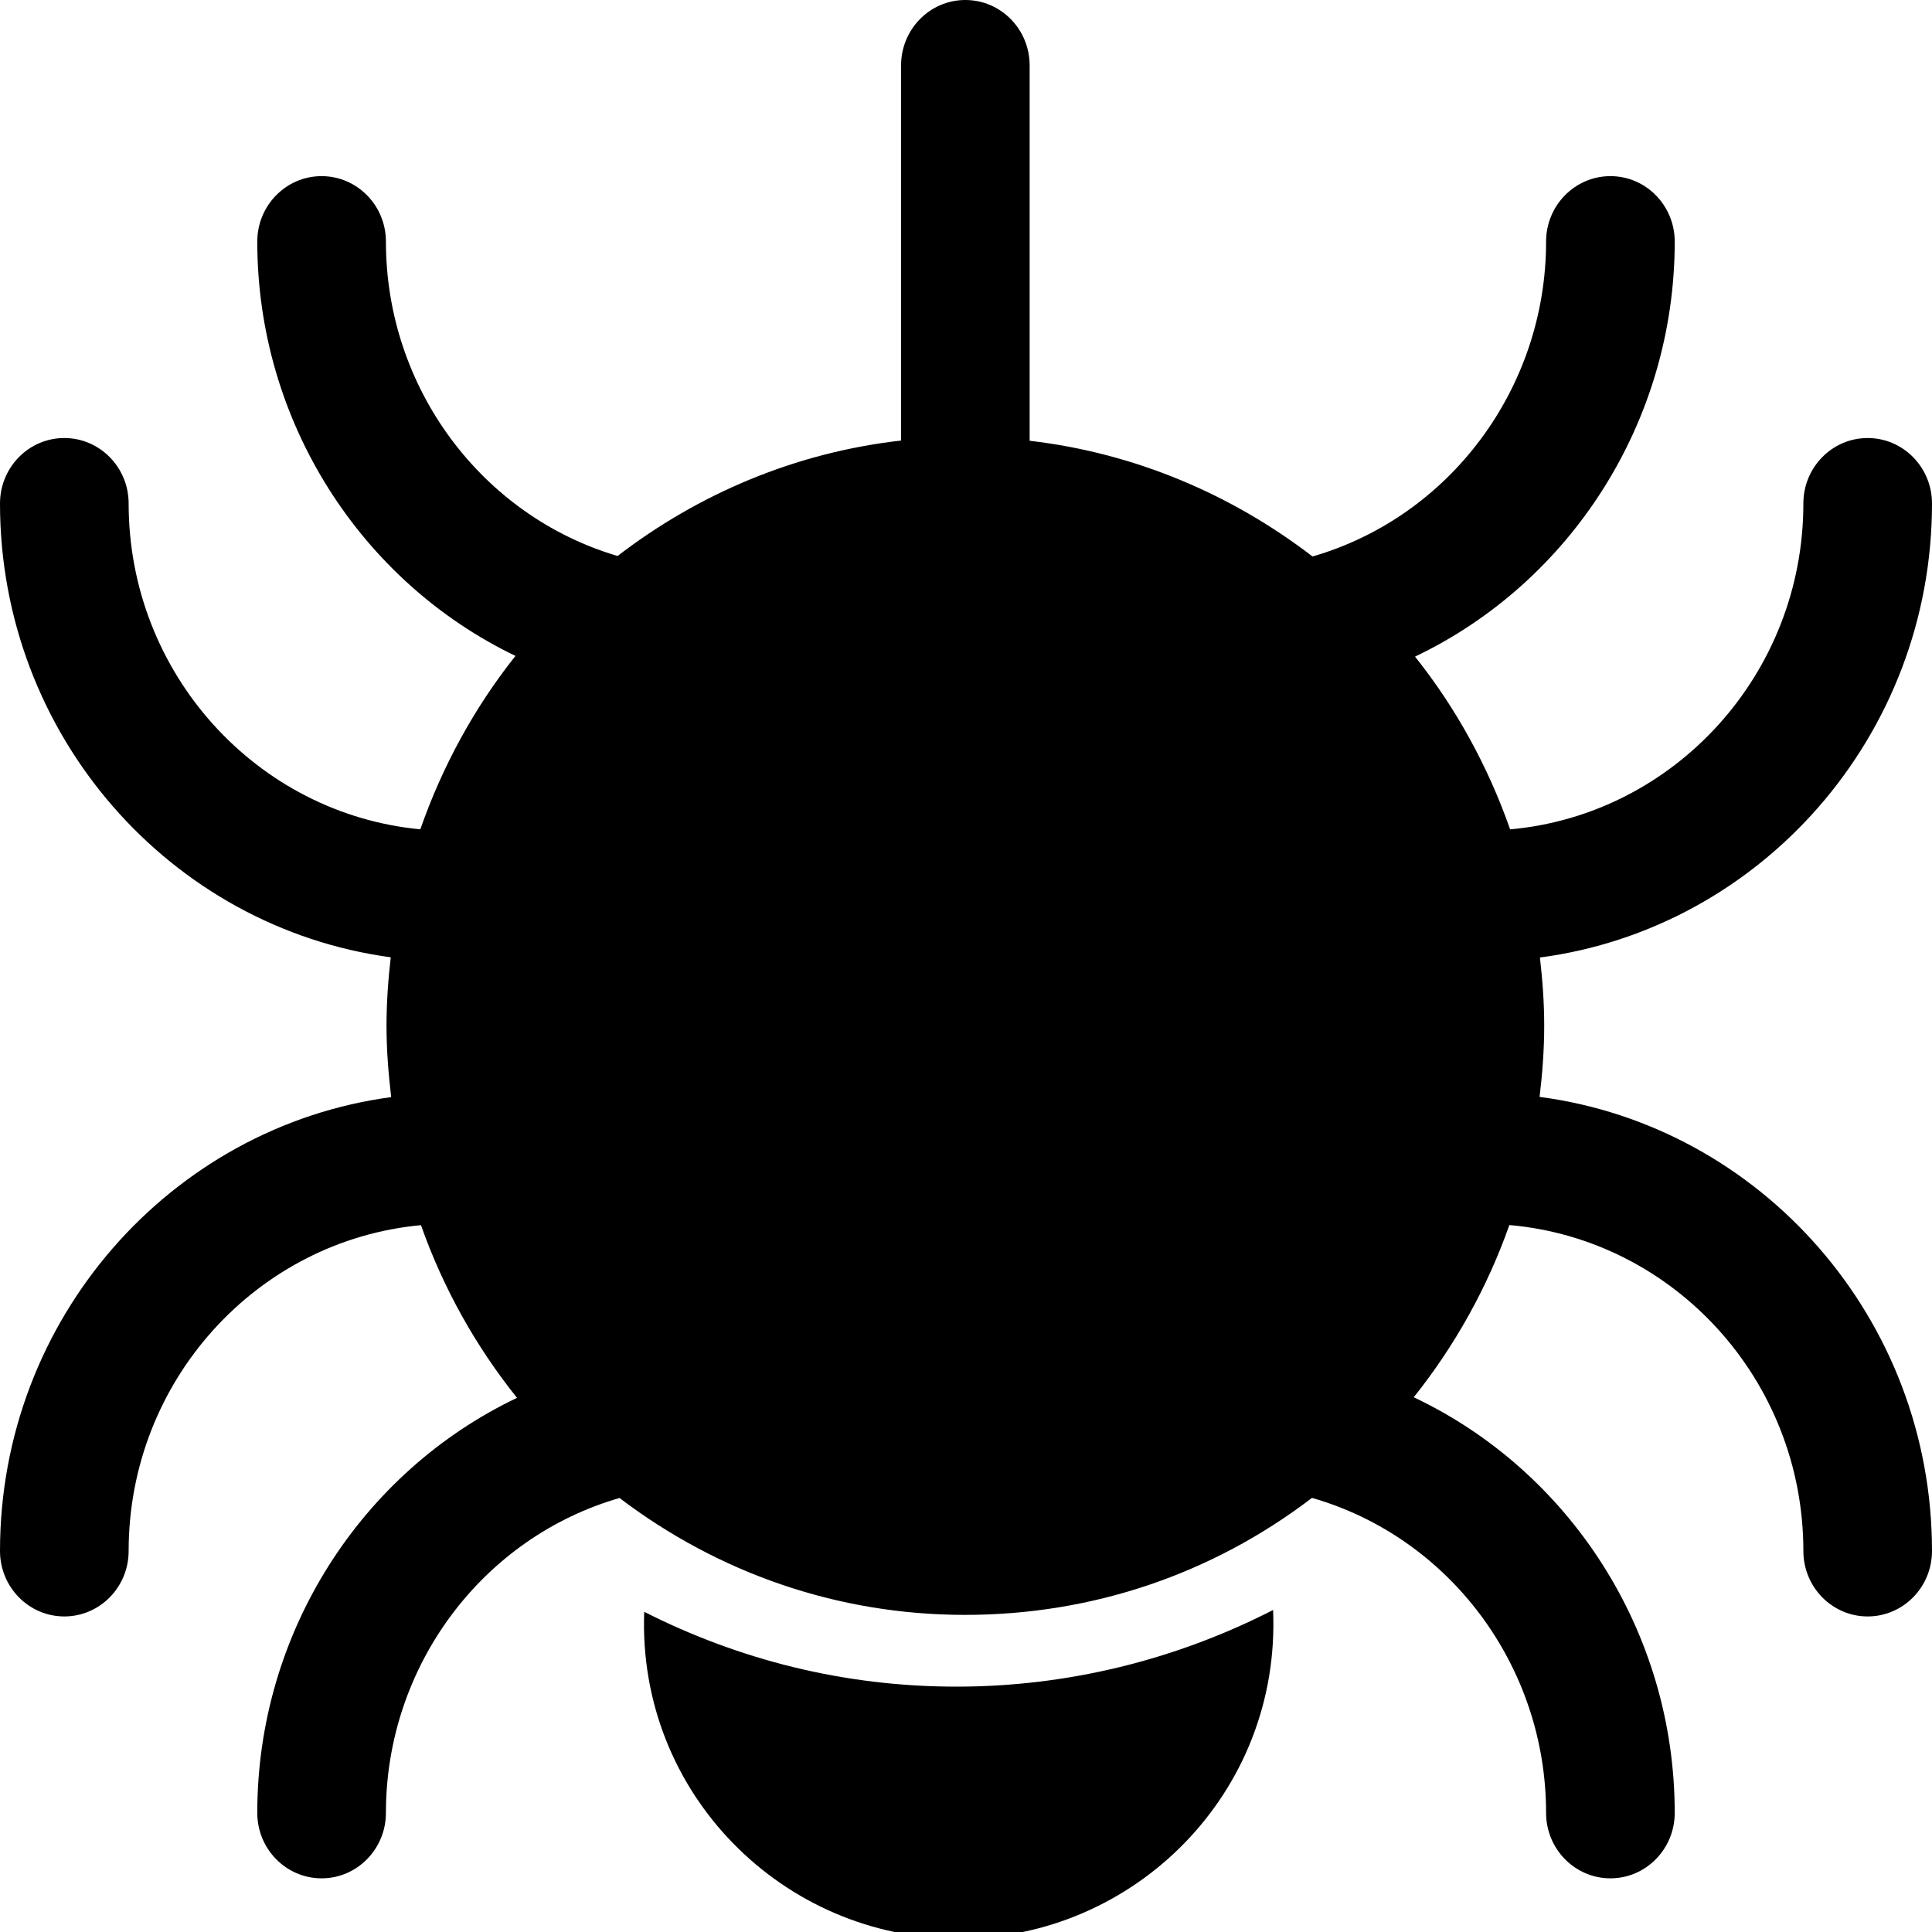 <svg width="36" height="36" viewBox="0 0 36 36" fill="none" xmlns="http://www.w3.org/2000/svg">
<g clip-path="url(#clip0_74_21)">
<path d="M28.688 20.439C28.74 20.002 28.774 19.561 28.774 19.116C28.774 18.685 28.743 18.261 28.694 17.842C32.809 17.298 36 13.716 36 9.382C36 8.708 35.463 8.162 34.801 8.162C34.14 8.162 33.603 8.708 33.603 9.382C33.603 12.563 31.197 15.18 28.139 15.454C27.726 14.277 27.128 13.189 26.367 12.235C29.258 10.857 31.206 7.869 31.206 4.502C31.206 3.828 30.669 3.282 30.008 3.282C29.346 3.282 28.809 3.828 28.809 4.502C28.809 7.242 27.006 9.633 24.457 10.369C22.953 9.215 21.152 8.442 19.186 8.213V1.22C19.186 0.546 18.65 0 17.988 0C17.326 0 16.79 0.546 16.79 1.22V8.209C14.819 8.432 13.013 9.203 11.508 10.36C8.977 9.613 7.191 7.23 7.191 4.502C7.191 3.828 6.654 3.282 5.992 3.282C5.331 3.282 4.794 3.828 4.794 4.502C4.794 7.859 6.73 10.839 9.605 12.222C8.844 13.179 8.245 14.271 7.832 15.453C4.788 15.165 2.397 12.554 2.397 9.382C2.397 8.708 1.86 8.162 1.198 8.162C0.537 8.162 0 8.708 0 9.382C0 13.707 3.178 17.283 7.281 17.838C7.233 18.258 7.202 18.683 7.202 19.116C7.202 19.566 7.238 20.007 7.289 20.443C3.183 20.994 0 24.572 0 28.9C0 29.574 0.537 30.12 1.199 30.12C1.86 30.12 2.397 29.574 2.397 28.9C2.397 25.724 4.795 23.111 7.844 22.829C8.26 24.007 8.868 25.091 9.634 26.047C6.743 27.424 4.794 30.412 4.794 33.78C4.794 34.454 5.331 35 5.993 35C6.654 35 7.191 34.454 7.191 33.78C7.191 31.039 8.995 28.648 11.544 27.913C13.381 29.308 15.605 30.091 17.982 30.091C20.343 30.091 22.579 29.337 24.447 27.911C27.001 28.643 28.809 31.036 28.809 33.78C28.809 34.454 29.346 35 30.008 35C30.669 35 31.206 34.454 31.206 33.78C31.206 30.404 29.247 27.409 26.343 26.036C27.113 25.072 27.715 23.988 28.125 22.827C31.189 23.094 33.603 25.714 33.603 28.9C33.603 29.574 34.14 30.12 34.801 30.12C35.463 30.12 36 29.574 36 28.9C36 24.564 32.806 20.98 28.688 20.439Z" fill="black"/>
<path d="M23.722 30C21.913 30.927 19.898 31.428 17.824 31.428C15.721 31.428 13.765 30.925 12.004 30.034C11.876 33.426 14.604 36.123 17.864 36.123C21.138 36.123 23.87 33.404 23.722 30Z" fill="black"/>
</g>
<defs>
<clipPath id="clip0_74_21">
<rect width="36" height="36" fill="white"/>
</clipPath>
</defs>
</svg>
